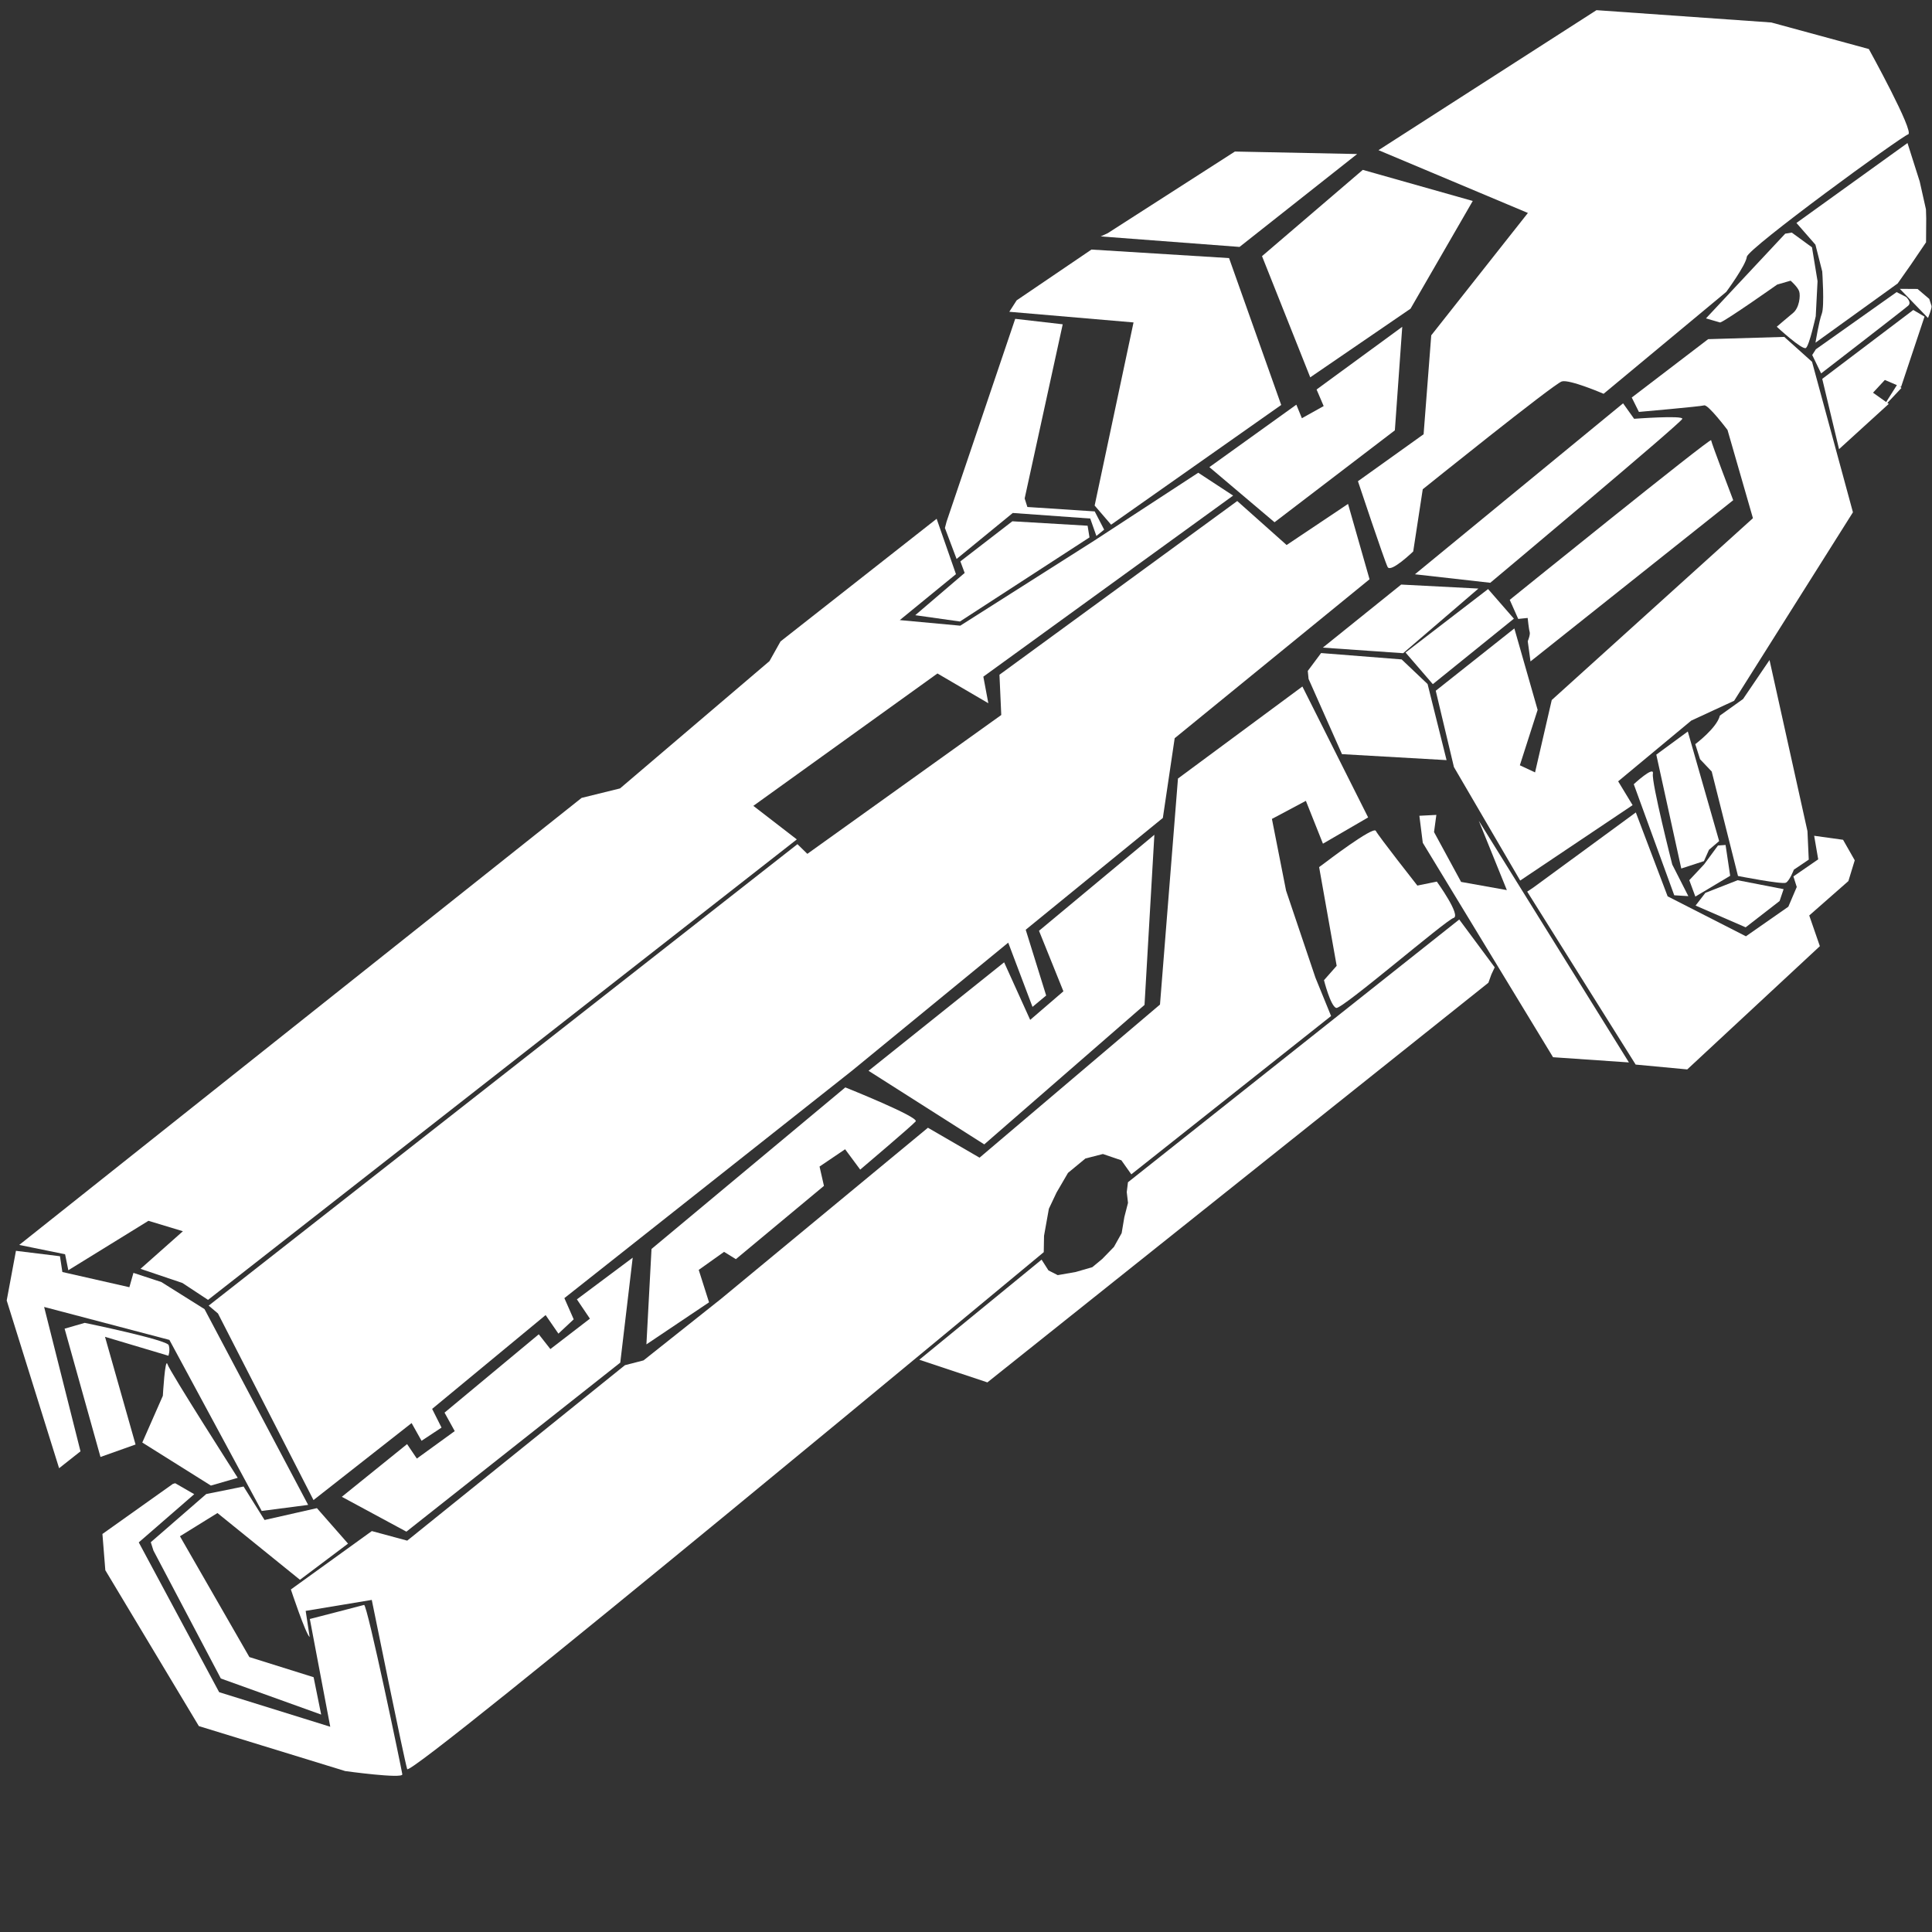 <?xml version="1.0" encoding="UTF-8" standalone="no"?>
<!-- Created with Inkscape (http://www.inkscape.org/) -->

<svg
   width="255"
   height="255"
   viewBox="0 0 67.469 67.469"
   version="1.1"
   id="svg5575"
   xml:space="preserve"
   xmlns="http://www.w3.org/2000/svg"
   xmlns:svg="http://www.w3.org/2000/svg"><rect x="0" y="0" width="67.469" height="67.469" fill="#333333" stroke="none"/><defs
     id="defs5572" /><g
     id="layer1"><path
       style="fill:#ffffff;stroke-width:0.216;stroke-linejoin:bevel;stroke-dashoffset:28.247"
       d="M 2.811,50.683 1.541,45.641 5.916,46.792 9.139,52.765 10.761,52.554 7.142,45.717 5.636,44.772 4.66,44.451 4.518,44.952 2.178,44.421 2.094,43.87 0.557,43.681 0.234,45.415 2.064,51.273 Z"
       id="path5720" /><path
       style="fill:#ffffff;stroke-width:0.216;stroke-linejoin:bevel;stroke-dashoffset:28.247"
       d="M 0.672,43.475 20.311,27.864 l 1.342,-0.331 5.219,-4.446 0.385,-0.687 5.452,-4.283 0.675,1.934 -1.962,1.604 2.112,0.195 4.666,-2.962 3.645,-2.379 1.218,0.798 -8.723,6.323 0.174,0.928 -1.777,-1.039 -6.429,4.623 1.518,1.172 L 7.265,45.394 6.37,44.804 4.907,44.31 6.387,42.997 5.184,42.633 2.386,44.359 2.273,43.801 Z"
       id="path5722" /><path
       style="fill:#ffffff;stroke-width:0.216;stroke-linejoin:bevel;stroke-dashoffset:28.247"
       d="m 7.612,45.869 3.336,6.516 3.426,-2.689 0.347,0.619 0.698,-0.461 -0.328,-0.653 3.963,-3.276 0.447,0.648 0.534,-0.5 -0.326,-0.74 10.047,-7.944 5.453,-4.47 0.848,2.243 0.477,-0.397 -0.714,-2.297 4.789,-3.904 0.413,-2.784 6.805,-5.551 -0.751,-2.631 -2.145,1.435 -1.724,-1.536 -8.304,6.066 0.063,1.406 -6.772,4.849 L 27.848,29.48 7.287,45.595 Z"
       id="path5724" /><path
       style="fill:#ffffff;stroke-width:0.216;stroke-linejoin:bevel;stroke-dashoffset:28.247"
       d="m 31.962,21.484 1.726,-1.476 -0.15,-0.404 1.815,-1.4 2.628,0.155 0.066,0.408 -4.524,2.937 z"
       id="path5726" /><path
       style="fill:#ffffff;stroke-width:0.216;stroke-linejoin:bevel;stroke-dashoffset:28.247"
       d="m 33.056,18.217 2.397,-7.083 1.659,0.191 -1.329,6.082 0.095,0.298 2.351,0.154 0.33,0.637 -0.271,0.221 -0.215,-0.609 -2.705,-0.194 -1.962,1.606 -0.408,-1.082 z"
       id="path5728" /><path
       style="fill:#ffffff;stroke-width:0.216;stroke-linejoin:bevel;stroke-dashoffset:28.247"
       d="m 35.503,10.489 2.613,-1.774 4.805,0.298 1.821,5.129 -5.94,4.181 -0.575,-0.668 1.358,-6.395 -4.338,-0.372 z"
       id="path5730" /><path
       style="fill:#ffffff;stroke-width:0.216;stroke-linejoin:bevel;stroke-dashoffset:28.247"
       d="m 42.234,16.313 3.037,-2.181 0.193,0.473 0.761,-0.424 -0.248,-0.579 2.992,-2.189 -0.258,3.615 -4.202,3.21 z"
       id="path5732" /><path
       style="fill:#ffffff;stroke-width:0.216;stroke-linejoin:bevel;stroke-dashoffset:28.247"
       d="m 38.681,8.145 4.444,-2.853 4.269,0.087 -4.107,3.244 -4.848,-0.367 z"
       id="path5734" /><path
       style="fill:#ffffff;stroke-width:0.216;stroke-linejoin:bevel;stroke-dashoffset:28.247"
       d="m 48.14,5.244 7.612,-4.889 6.105,0.43 3.406,0.927 c 0,0 1.607,2.912 1.373,2.98 -0.234,0.068 -5.599,3.981 -5.633,4.276 -0.034,0.295 -0.719,1.225 -0.719,1.225 l -4.283,3.559 c 0,0 -1.186,-0.511 -1.459,-0.432 -0.273,0.079 -4.857,3.766 -4.857,3.766 l -0.333,2.172 c 0,0 -0.783,0.756 -0.893,0.543 -0.11,-0.212 -1.037,-2.996 -1.037,-2.996 l 2.293,-1.64 0.267,-3.455 3.375,-4.273 z"
       id="path5736" /><path
       style="fill:#ffffff;stroke-width:0.216;stroke-linejoin:bevel;stroke-dashoffset:28.247"
       d="m 44.072,8.945 3.519,-3.013 3.84,1.086 -2.173,3.762 -3.502,2.397 z"
       id="path5738" /><path
       style="fill:#ffffff;stroke-width:0.216;stroke-linejoin:bevel;stroke-dashoffset:28.247"
       d="m 3.509,50.88 -1.253,-4.48 0.703,-0.203 c 0,0 2.874,0.592 2.933,0.779 0.059,0.186 -0.011,0.369 -0.011,0.369 l -2.214,-0.661 1.067,3.761 z"
       id="path5740" /><path
       style="fill:#ffffff;stroke-width:0.216;stroke-linejoin:bevel;stroke-dashoffset:28.247"
       d="m 4.969,50.376 0.718,-1.632 c 0,0 0.078,-1.365 0.161,-1.105 0.083,0.261 2.454,3.969 2.454,3.969 l -0.937,0.271 z"
       id="path5742" /><path
       style="fill:#ffffff;stroke-width:0.216;stroke-linejoin:bevel;stroke-dashoffset:28.247"
       d="m 6.036,51.821 -2.459,1.748 0.101,1.266 3.266,5.443 5.111,1.571 c 0,0 2.018,0.279 1.995,0.113 -0.023,-0.166 -1.226,-5.947 -1.336,-5.915 -0.11,0.032 -1.894,0.491 -1.894,0.491 L 11.533,60.301 7.653,59.094 4.846,53.863 6.783,52.18 6.119,51.797 Z"
       id="path5744" /><path
       style="fill:#ffffff;stroke-width:0.216;stroke-linejoin:bevel;stroke-dashoffset:28.247"
       d="m 5.266,53.857 1.937,-1.683 1.303,-0.262 0.733,1.169 1.828,-0.414 1.087,1.239 -1.679,1.263 -2.881,-2.331 -1.31,0.811 2.425,4.219 2.243,0.703 0.264,1.305 L 7.712,58.616 5.358,54.147 Z"
       id="path5746" /><path
       style="fill:#ffffff;stroke-width:0.216;stroke-linejoin:bevel;stroke-dashoffset:28.247"
       d="m 10.814,57.169 c -0.139,-0.102 -0.656,-1.662 -0.656,-1.662 l 2.827,-2.039 1.236,0.334 7.603,-6.127 0.65,-0.168 2.702,-2.146 7.229,-5.978 1.803,1.045 6.301,-5.347 0.628,-7.893 4.345,-3.214 2.296,4.572 -1.578,0.917 -0.596,-1.496 -1.186,0.631 0.494,2.504 1.026,3.041 0.546,1.338 -6.976,5.529 -0.347,-0.49 -0.645,-0.22 -0.611,0.157 -0.608,0.502 -0.4,0.686 -0.268,0.566 -0.169,0.944 -0.01,0.573 c 0,0 -22.124,18.388 -22.23,18.053 -0.106,-0.335 -1.237,-5.909 -1.237,-5.909 l -2.308,0.383 z"
       id="path5748" /><path
       style="fill:#ffffff;stroke-width:0.216;stroke-linejoin:bevel;stroke-dashoffset:28.247"
       d="m 11.937,52.271 2.279,-1.84 0.341,0.505 1.323,-0.959 -0.356,-0.645 3.291,-2.736 0.405,0.516 1.381,-1.062 -0.455,-0.674 1.949,-1.456 -0.434,3.665 -7.469,5.903 z"
       id="path5750" /><path
       style="fill:#ffffff;stroke-width:0.216;stroke-linejoin:bevel;stroke-dashoffset:28.247"
       d="m 22.574,46.948 0.178,-3.332 6.768,-5.642 c 0,0 2.589,1.035 2.457,1.188 -0.132,0.153 -1.937,1.683 -1.937,1.683 l -0.527,-0.711 -0.893,0.604 0.154,0.675 -3.076,2.559 -0.412,-0.255 -0.885,0.63 0.36,1.133 z"
       id="path5752" /><path
       style="fill:#ffffff;stroke-width:0.216;stroke-linejoin:bevel;stroke-dashoffset:28.247"
       d="m 30.331,37.394 4.735,-3.788 0.91,2.01 1.16,-0.998 -0.852,-2.113 4.029,-3.353 -0.344,5.941 -5.597,4.871 z"
       id="path5754" /><path
       style="fill:#ffffff;stroke-width:0.216;stroke-linejoin:bevel;stroke-dashoffset:28.247"
       d="m 46.262,30.136 c 0,0 1.698,-1.297 1.784,-1.121 0.086,0.176 1.451,1.911 1.451,1.911 l 0.679,-0.139 c 0,0 0.86,1.19 0.584,1.27 -0.276,0.08 -3.897,3.2 -4.096,3.142 -0.199,-0.057 -0.428,-0.969 -0.428,-0.969 l 0.443,-0.502 -0.613,-3.448 z"
       id="path5756" /><path
       style="fill:#ffffff;stroke-width:0.216;stroke-linejoin:bevel;stroke-dashoffset:28.247"
       d="m 32.104,47.484 4.27,-3.495 0.24,0.376 0.324,0.165 0.628,-0.11 0.235,-0.068 0.345,-0.1 0.346,-0.287 0.409,-0.421 0.269,-0.481 0.094,-0.559 0.128,-0.498 -0.044,-0.376 0.042,-0.343 11.569,-9.176 1.239,1.67 -0.117,0.25 -0.104,0.289 -17.496,13.956 z"
       id="path5758" /><path
       style="fill:#ffffff;stroke-width:0.216;stroke-linejoin:bevel;stroke-dashoffset:28.247"
       d="m 45.67,23.43 0.465,-0.624 2.813,0.222 0.906,0.86 0.663,2.657 -3.653,-0.209 -1.166,-2.626 z"
       id="path5760" /><path
       style="fill:#ffffff;stroke-width:0.216;stroke-linejoin:bevel;stroke-dashoffset:28.247"
       d="m 46.195,22.616 2.737,-2.202 2.697,0.14 -2.629,2.257 z"
       id="path5764" /><path
       style="fill:#ffffff;stroke-width:0.216;stroke-linejoin:bevel;stroke-dashoffset:28.247"
       d="m 49.083,22.787 0.954,1.105 2.831,-2.287 -0.901,-1.034 z"
       id="path5766" /><path
       style="fill:#ffffff;stroke-width:0.216;stroke-linejoin:bevel;stroke-dashoffset:28.247"
       d="m 50.139,24.122 2.745,-2.176 0.813,2.844 -0.621,1.935 0.531,0.249 0.583,-2.528 7.026,-6.35 -0.888,-3.081 c 0,0 -0.677,-0.898 -0.815,-0.858 -0.138,0.04 -2.279,0.228 -2.279,0.228 l -0.25,-0.503 2.668,-2.038 2.658,-0.079 0.97,0.87 1.428,5.255 -4.149,6.582 -1.498,0.693 -2.552,2.12 0.505,0.832 -3.926,2.633 -2.314,-3.963 z"
       id="path5768" /><path
       style="fill:#ffffff;stroke-width:0.216;stroke-linejoin:bevel;stroke-dashoffset:28.247"
       d="m 49.567,28.488 0.119,0.944 4.549,7.488 2.65,0.182 -5.243,-8.439 0.98,2.421 -1.598,-0.286 -0.945,-1.741 0.081,-0.599 z"
       id="path5770" /><path
       style="fill:#ffffff;stroke-width:0.216;stroke-linejoin:bevel;stroke-dashoffset:28.247"
       d="m 53.556,30.988 3.57,-2.616 1.111,2.93 2.734,1.395 1.481,-1.033 0.294,-0.689 -0.117,-0.369 0.866,-0.596 -0.141,-0.823 1.009,0.14 0.408,0.716 -0.222,0.726 -1.367,1.201 0.371,1.072 -4.631,4.304 -1.802,-0.169 -3.787,-6.04 z"
       id="path5772" /><path
       style="fill:#ffffff;stroke-width:0.216;stroke-linejoin:bevel;stroke-dashoffset:28.247"
       d="m 60.061,24.99 c -0.104,0.433 -0.859,0.997 -0.859,0.997 l 0.167,0.527 0.407,0.429 0.918,3.648 c 0,0 1.543,0.302 1.672,0.235 0.13,-0.066 0.278,-0.454 0.278,-0.454 l 0.521,-0.352 -0.045,-0.994 -1.325,-5.976 -0.924,1.361 z"
       id="path5774" /><path
       style="fill:#ffffff;stroke-width:0.216;stroke-linejoin:bevel;stroke-dashoffset:28.247"
       d="m 57.906,26.65 0.807,3.68 0.792,-0.258 0.176,-0.396 0.355,-0.304 -1.095,-3.827 -1.1,0.808 z"
       id="path5776" /><path
       style="fill:#ffffff;stroke-width:0.216;stroke-linejoin:bevel;stroke-dashoffset:28.247"
       d="m 59.555,31.18 c 0.268,-0.106 1.126,-0.441 1.126,-0.441 l 1.606,0.312 -0.14,0.414 -1.185,0.919 -1.749,-0.76 z"
       id="path5778" /><path
       style="fill:#ffffff;stroke-width:0.216;stroke-linejoin:bevel;stroke-dashoffset:28.247"
       d="m 58.993,30.738 0.518,-0.553 0.484,-0.658 0.265,-0.019 0.161,1.076 -1.216,0.726 z"
       id="path5780" /><path
       style="fill:#ffffff;stroke-width:0.216;stroke-linejoin:bevel;stroke-dashoffset:28.247"
       d="m 57.054,27.386 c 0,0 0.722,-0.669 0.668,-0.366 -0.054,0.303 0.676,3.171 0.676,3.171 l 0.562,1.104 -0.492,-0.03 z"
       id="path5782" /><path
       style="fill:#ffffff;stroke-width:0.216;stroke-linejoin:bevel;stroke-dashoffset:28.247"
       d="m 49.412,20.055 7.269,-5.97 0.385,0.54 c 0,0 1.707,-0.128 1.684,8.43e-4 -0.023,0.129 -6.707,5.726 -6.707,5.726 z"
       id="path5784" /><path
       style="fill:#ffffff;stroke-width:0.216;stroke-linejoin:bevel;stroke-dashoffset:28.247"
       d="m 52.723,20.948 c 0,0 7.022,-5.675 7.032,-5.576 0.01,0.099 0.772,2.096 0.772,2.096 l -7.079,5.63 -0.096,-0.705 c 0,0 0.097,-0.232 0.067,-0.325 -0.03,-0.093 -0.07,-0.488 -0.07,-0.488 l -0.33,0.034 z"
       id="path5786" /><path
       style="fill:#ffffff;stroke-width:0.216;stroke-linejoin:bevel;stroke-dashoffset:28.247"
       d="m 62.735,7.786 0.663,0.758 0.238,0.938 c 0,0 0.084,1.213 -0.015,1.472 -0.099,0.259 -0.221,1.013 -0.221,1.013 l 2.87,-2.068 0.457,-0.65 0.534,-0.787 0.006,-0.836 -0.009,-0.314 -0.218,-0.973 -0.285,-0.896 -0.142,-0.448 z"
       id="path5788" /><path
       style="fill:#ffffff;stroke-width:0.216;stroke-linejoin:bevel;stroke-dashoffset:28.247"
       d="m 60.071,11.262 c 0.193,-0.056 1.991,-1.324 1.991,-1.324 l 0.469,-0.136 c 0,0 0.249,0.216 0.3,0.374 0.05,0.158 0.002,0.575 -0.213,0.752 -0.215,0.177 -0.57,0.482 -0.57,0.482 0,0 0.898,0.834 1.019,0.741 0.121,-0.093 0.342,-1.106 0.342,-1.106 l 0.063,-1.227 -0.194,-1.181 -0.706,-0.515 -0.229,0.038 -2.768,2.959 z"
       id="path5790" /><path
       style="fill:#ffffff;stroke-width:0.216;stroke-linejoin:bevel;stroke-dashoffset:28.247"
       d="m 63.636,13.231 3.179,-2.406 0.393,0.232 -0.819,2.455 -0.567,-0.243 -0.413,0.445 0.55,0.39 -1.736,1.581 z"
       id="path5792" /><path
       style="fill:#ffffff;stroke-width:0.216;stroke-linejoin:bevel;stroke-dashoffset:28.247"
       d="m 65.844,14.078 0.426,-0.673 0.131,0.145 -0.685,0.727 z"
       id="path5794" /><path
       style="fill:#ffffff;stroke-width:0.216;stroke-linejoin:bevel;stroke-dashoffset:28.247"
       d="m 63.414,12.197 2.819,-1.996 0.331,0.169 c 0,0 0.208,0.184 0.075,0.304 -0.132,0.12 -3.042,2.366 -3.042,2.366 l -0.311,-0.643 z"
       id="path5796" /><path
       style="fill:#ffffff;stroke-width:0.216;stroke-linejoin:bevel;stroke-dashoffset:28.247"
       d="m 66.346,10.087 0.619,0.004 0.409,0.349 c 0,0 0.053,0.168 0.077,0.242 0.024,0.075 -0.122,0.422 -0.122,0.422 z"
       id="path5798" /></g></svg>
